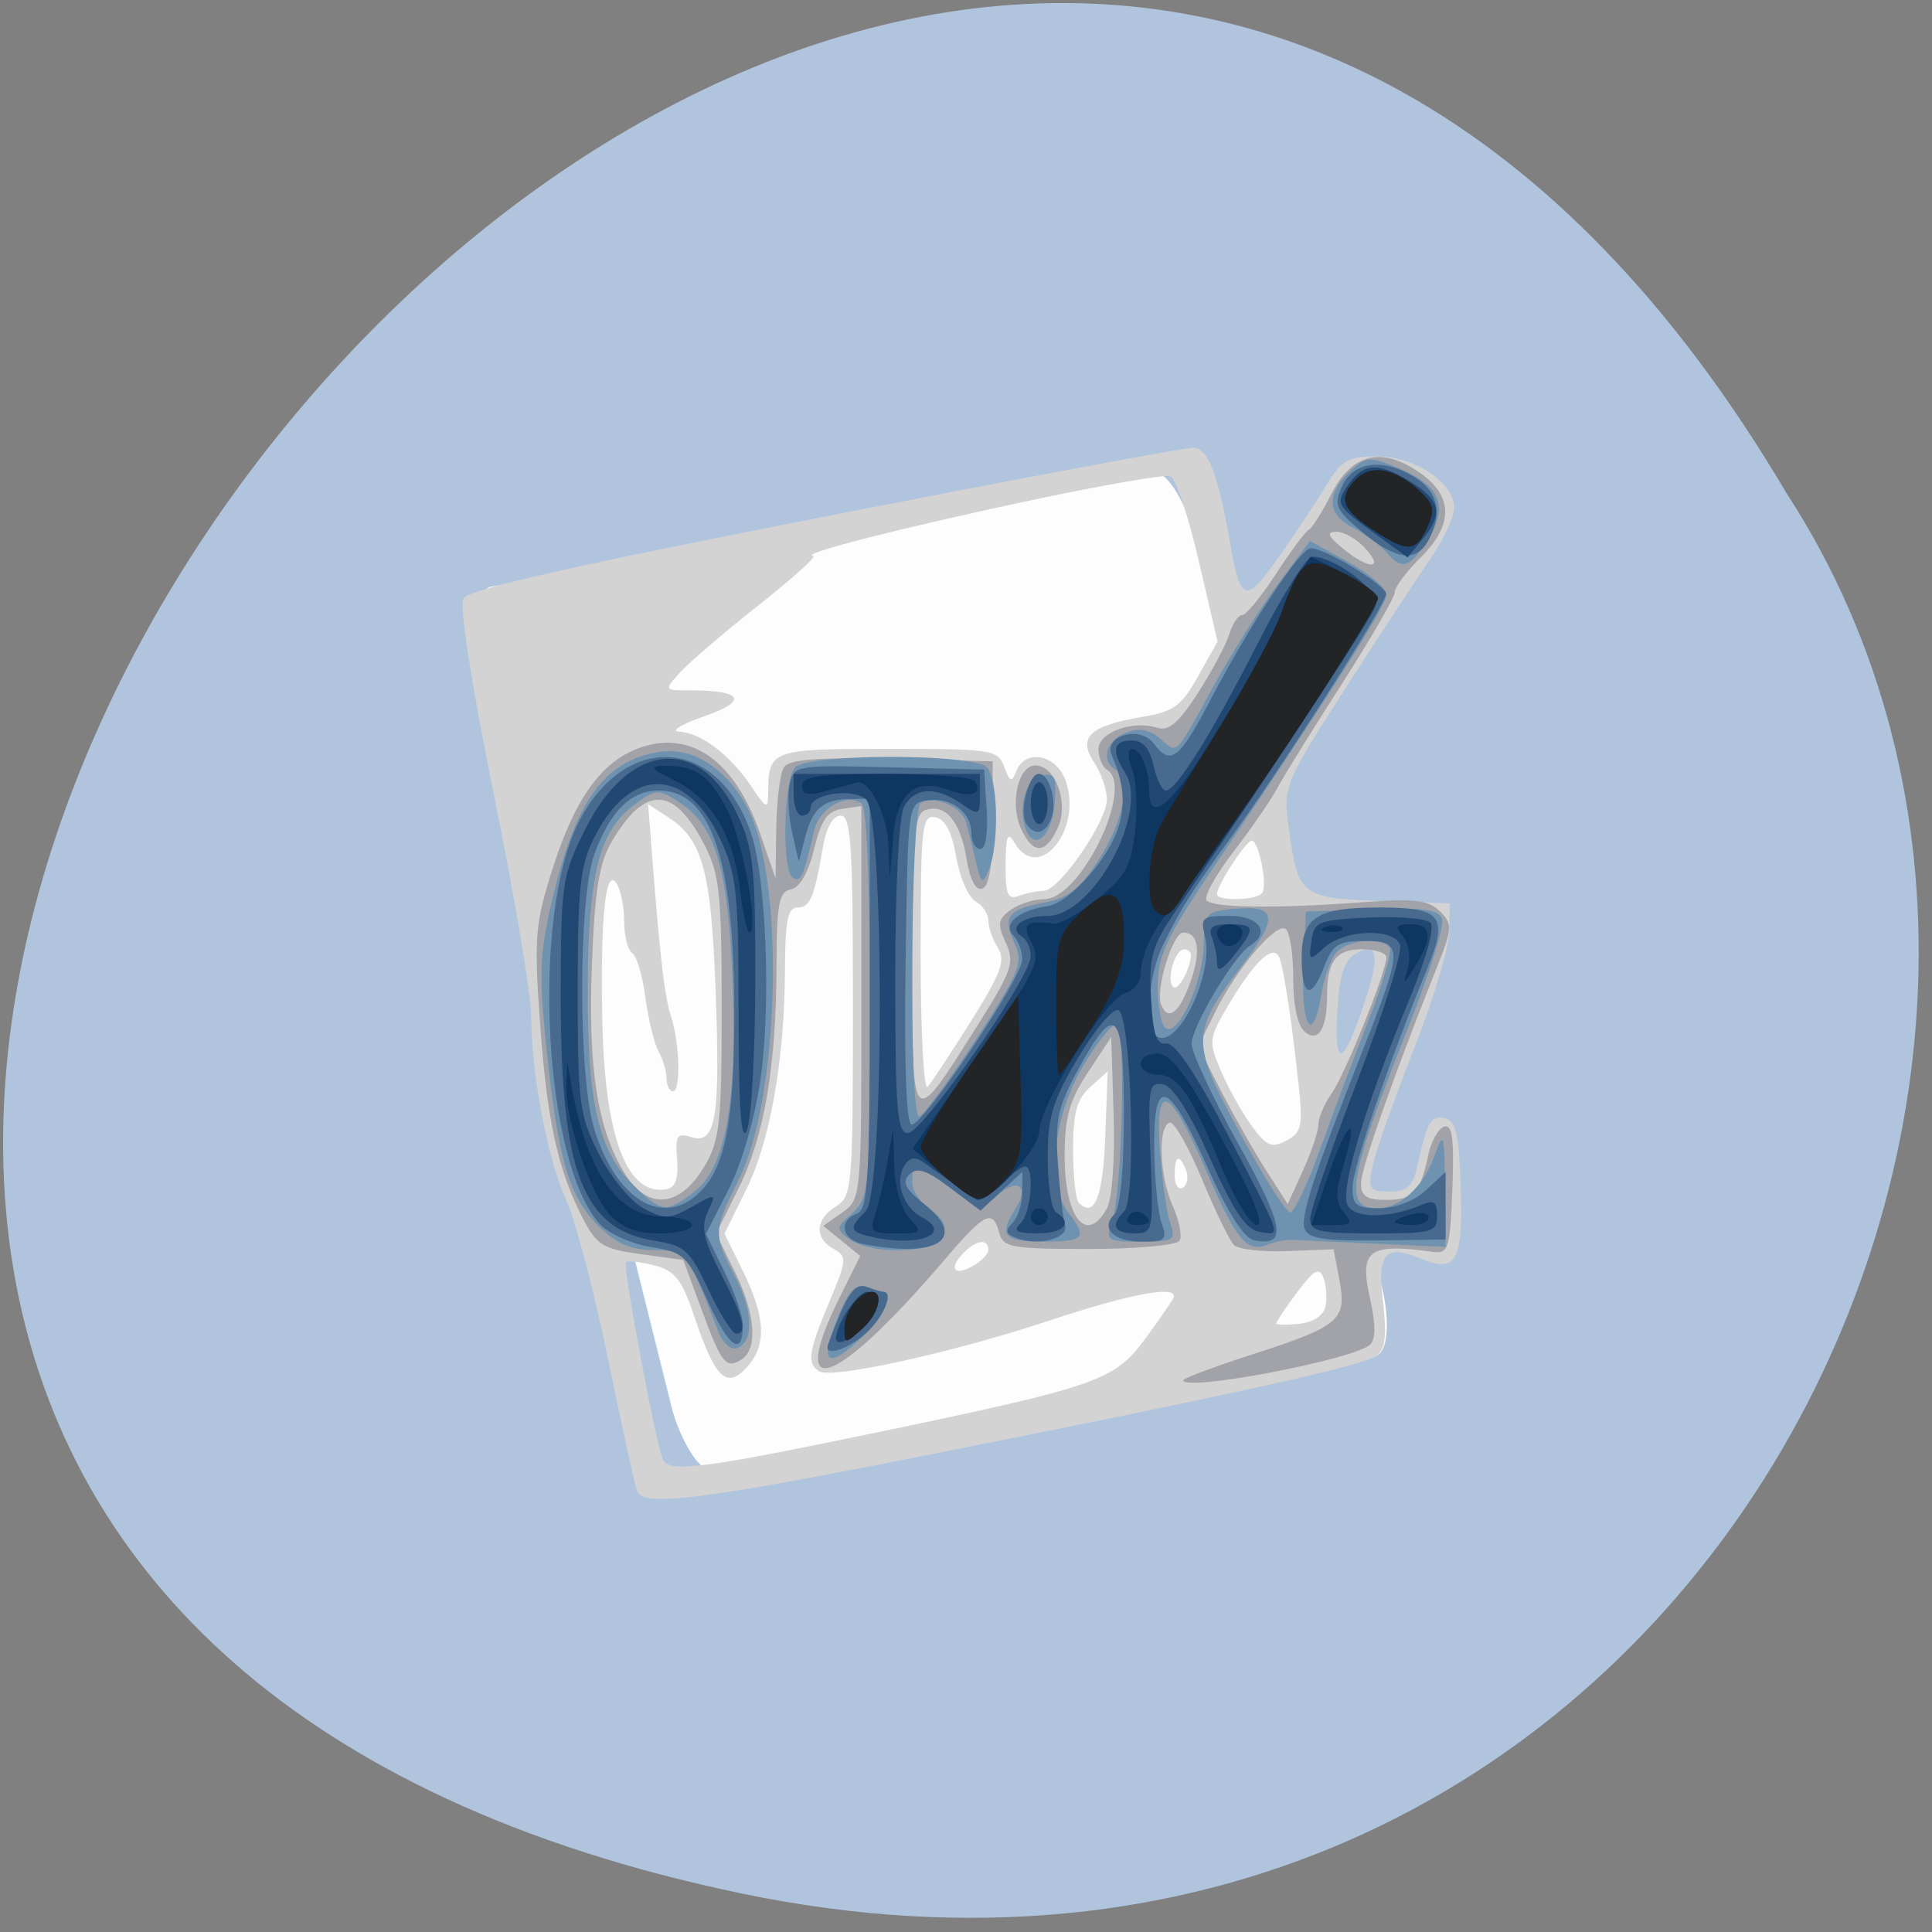 <svg xmlns="http://www.w3.org/2000/svg" viewBox="0 0 256 256"><rect x="0" y="0" width="256" height="256" fill="#808080" stroke="none"/><path d="m 98.28 250.9 c -237.88 -49.54 17.492 -390.35 138.4 -185.62 51.828 79.53 -16.06 211.1 -138.4 185.62 z" style="fill:#b0c4de;color:#000"/><rect width="95.41" height="120.64" x="41.31" y="87.88" rx="3.116" ry="9.175" transform="matrix(0.986 -0.169 0.242 0.97 0 0)" style="fill:#fff;opacity:0.97"/><g transform="matrix(1.122 0 0 1.107 -9.436 -8.811)"><path d="m 83.66 186.47 c -0.282 -0.757 -1.834 -7.902 -3.448 -15.877 -1.615 -7.975 -3.839 -16.528 -4.944 -19.01 -2.229 -5 -4.111 -15.07 -4.123 -22.05 -0.004 -2.506 -1.991 -14.426 -4.415 -26.489 -2.622 -13.05 -4.079 -22.546 -3.598 -23.444 0.578 -1.079 12.764 -3.88 42.657 -9.805 23.02 -4.562 42.618 -8.274 43.559 -8.25 1.735 0.045 2.911 3.161 4.356 11.544 1.215 7.05 1.833 7.193 5.846 1.369 2.035 -2.953 4.568 -6.832 5.629 -8.619 1.648 -2.777 2.493 -3.25 5.808 -3.25 4.514 0 9.15 3.121 9.15 6.159 0 1.108 -1.286 3.888 -2.857 6.177 -1.571 2.29 -6.117 9.316 -10.1 15.614 -7.111 11.237 -7.233 11.543 -6.586 16.423 1.09 8.217 1.444 8.507 10.809 8.837 l 8.236 0.29 l -0.091 3.5 c -0.05 1.925 -1.974 8.339 -4.276 14.254 -2.302 5.915 -4.455 12.1 -4.784 13.75 -0.543 2.715 -0.355 2.996 2.01 2.996 2.028 0 2.742 -0.61 3.218 -2.75 1.265 -5.686 1.628 -6.358 3.262 -6.05 1.348 0.257 1.713 1.743 1.921 7.807 0.319 9.307 -0.431 10.781 -4.604 9.05 -4.37 -1.81 -5.255 -0.782 -4.542 5.281 0.448 3.809 0.245 5.517 -0.748 6.305 -1.456 1.155 -16.926 4.626 -52.48 11.774 -27.23 5.474 -34.15 6.36 -34.864 4.454 z m 27.762 -6.935 c 26.656 -5.629 28.585 -6.306 32.22 -11.309 1.65 -2.273 3.15 -4.471 3.333 -4.884 0.722 -1.624 -4.912 -0.591 -14.639 2.685 -11.404 3.841 -25.648 7.02 -27.19 6.07 -1.473 -0.91 -1.263 -2.352 1.212 -8.323 2.071 -4.997 2.105 -5.421 0.5 -6.319 -2.3 -1.287 -2.175 -3.562 0.28 -5.095 1.905 -1.19 2 -2.332 2 -24.01 0 -19.249 -0.224 -22.759 -1.455 -22.759 -0.902 0 -1.695 1.425 -2.087 3.75 -1.026 6.081 -1.514 7.25 -3.03 7.25 -1.11 0 -1.437 1.633 -1.452 7.25 -0.03 10.868 -1.716 20.626 -4.581 26.516 l -2.562 5.266 l 2.206 4.558 c 2.679 5.535 2.794 8.827 0.398 11.474 -2.359 2.607 -3.707 1.287 -6.132 -6.01 -1.51 -4.54 -2.299 -5.572 -4.76 -6.217 -1.622 -0.425 -3.125 -0.598 -3.339 -0.384 -0.442 0.442 3.668 22.539 4.418 23.754 0.877 1.418 5.149 0.852 24.655 -3.267 z m 53.54 -15.251 c 0.189 -0.995 0.067 -2.527 -0.27 -3.406 -0.488 -1.272 -1.117 -0.914 -3.085 1.753 -1.359 1.843 -2.472 3.518 -2.472 3.722 0 0.205 1.234 0.23 2.741 0.056 1.692 -0.195 2.873 -1.01 3.085 -2.125 z m -39.826 -6.727 c 0 -1.324 -1.354 -1.211 -2.8 0.235 -1.888 1.888 -1.403 2.979 0.8 1.8 1.1 -0.589 2 -1.505 2 -2.035 z m 13.796 -13.491 l 0.296 -7.866 l -2.046 1.851 c -1.603 1.451 -2.046 3.079 -2.046 7.53 0 3.123 0.309 5.988 0.688 6.366 1.842 1.842 2.838 -0.684 3.108 -7.881 z m -50.559 2.666 c -0.23 -2.867 -0.013 -3.203 1.717 -2.654 2.886 0.916 3.409 -2.419 2.817 -17.937 -0.535 -14.03 -1.551 -17.717 -5.614 -20.38 l -2.343 -1.536 l 0.494 6.434 c 0.924 12.04 1.461 16.627 2.229 19.03 1.019 3.194 1.157 8.903 0.215 8.902 -0.412 0 -0.75 -0.682 -0.75 -1.514 0 -0.832 -0.427 -2.295 -0.949 -3.25 -0.522 -0.955 -1.223 -3.863 -1.558 -6.463 -0.335 -2.6 -1.033 -4.989 -1.551 -5.309 -0.518 -0.32 -0.949 -2.02 -0.958 -3.773 -0.008 -1.755 -0.401 -3.799 -0.872 -4.542 -1.324 -2.09 -1.944 3.837 -1.708 16.351 0.263 14 2.933 21.1 7.595 20.21 1.039 -0.199 1.419 -1.297 1.236 -3.57 z m 60.11 1.328 c -0.793 -2.067 -1.349 -1.824 -1.349 0.591 0 1.132 0.43 1.793 0.956 1.468 0.526 -0.325 0.703 -1.252 0.393 -2.059 z m 13.281 -10.314 c -0.771 -7.316 -1.653 -13.302 -2.211 -15.02 -0.632 -1.942 -2.888 0.099 -6.02 5.452 -2.373 4.048 -2.418 4.42 -0.969 7.888 0.836 2 2.463 4.963 3.615 6.58 1.787 2.509 2.395 2.78 4.14 1.846 1.813 -0.97 1.978 -1.739 1.45 -6.749 z m -38.668 -7.583 c 3.539 -5.71 4.096 -7.247 3.166 -8.736 -0.621 -0.994 -1.129 -2.466 -1.129 -3.271 0 -0.805 -0.683 -1.846 -1.518 -2.313 -0.835 -0.467 -1.859 -2.848 -2.276 -5.291 -0.516 -3.02 -1.31 -4.548 -2.482 -4.774 -1.576 -0.304 -1.724 1.102 -1.724 16.441 0 9.225 0.375 16.346 0.834 15.823 0.459 -0.523 2.766 -4.068 5.129 -7.879 z m 46.517 -2.386 c 1.839 -5.668 1.47 -7.271 -1.277 -5.546 -1.221 0.766 -1.788 2.735 -2.01 6.965 -0.355 6.874 0.747 6.398 3.284 -1.418 z m -20.549 -5.435 c 0.039 -0.412 -0.327 -0.75 -0.813 -0.75 -1.085 0 -2.132 3.651 -1.289 4.494 0.553 0.553 1.929 -1.899 2.102 -3.744 z m -17.396 -7.75 c 1.819 0 7.466 -8.294 7.466 -10.965 0 -1.158 -0.685 -3.151 -1.523 -4.429 -1.953 -2.981 -0.508 -4.364 5.661 -5.417 3.756 -0.641 4.665 -1.311 6.639 -4.888 l 2.287 -4.145 l -2.224 -9.683 c -1.223 -5.326 -2.728 -9.876 -3.344 -10.112 -0.616 -0.236 -8.292 1.123 -17.06 3.02 -15.12 3.272 -26.903 6.335 -25.12 6.531 0.449 0.049 -2.476 2.721 -6.5 5.937 -4.02 3.216 -8.173 6.816 -9.221 8 -1.902 2.149 -1.901 2.152 1.168 2.152 6.267 0 6.946 1.252 1.682 3.104 -2.72 0.957 -4.045 1.785 -2.945 1.84 2.564 0.128 6.04 2.815 8.531 6.588 1.763 2.674 1.957 2.753 1.963 0.799 0.016 -5.216 0.324 -5.332 14.15 -5.332 12.332 0 12.962 0.099 13.724 2.16 0.684 1.849 0.891 1.921 1.436 0.5 1.014 -2.644 4.609 -2.029 5.755 0.984 2.219 5.835 -3.078 12.579 -5.975 7.606 -0.806 -1.384 -1.026 -0.839 -1.05 2.607 -0.025 3.569 0.256 4.247 1.551 3.75 0.87 -0.334 2.198 -0.607 2.952 -0.607 z m 25.815 0.244 c 0.632 -1.023 -0.413 -6.244 -1.25 -6.244 -0.685 0 -4.099 5.334 -4.099 6.404 0 0.872 4.8 0.729 5.349 -0.16 z" style="fill:#d4d3d3"/><path d="m 148.14 173.17 c 0 -0.23 3.713 -1.633 8.25 -3.119 10.246 -3.355 11.1 -4.095 10.202 -8.867 l -0.692 -3.689 l -5.408 0.219 c -2.974 0.12 -5.83 -0.204 -6.347 -0.72 -0.516 -0.516 -2.227 -4.081 -3.801 -7.922 -1.574 -3.841 -3.277 -6.871 -3.783 -6.733 -1.438 0.39 -1.233 6.409 0.339 9.95 0.781 1.76 1.146 3.643 0.811 4.185 -0.335 0.542 -5.15 0.985 -10.701 0.985 -9.138 0 -10.14 -0.183 -10.598 -1.935 -0.757 -2.895 -1.693 -2.429 -6.441 3.211 -12.915 15.341 -18.728 17.436 -12.371 4.458 l 2.398 -4.897 l -2.18 -1.801 l -2.18 -1.801 l 2.25 -1.609 c 2.224 -1.59 2.25 -1.881 2.25 -25.12 v -23.513 l -2.25 0.32 c -1.749 0.248 -2.491 1.321 -3.334 4.82 -0.68 2.821 -1.706 4.621 -2.75 4.823 -1.4 0.272 -1.669 1.709 -1.686 9 -0.028 12.181 -1.431 20.534 -4.502 26.812 l -2.641 5.397 l 2.281 4.711 c 2.404 4.967 2.676 9.148 0.675 10.385 -1.802 1.114 -2.311 0.458 -4.668 -6.01 l -2.166 -5.94 l -5.01 -0.689 c -4.479 -0.616 -5.207 -1.076 -6.875 -4.347 -2.944 -5.771 -4.233 -11.805 -5.05 -23.646 -0.694 -10.04 -0.553 -11.654 1.62 -18.5 2.554 -8.05 5.651 -12.401 9.992 -14.05 6.143 -2.335 11.408 1.406 14.419 10.246 l 1.807 5.305 l 0.085 -6 c 0.047 -3.3 0.452 -6.577 0.9 -7.283 0.605 -0.954 3.87 -1.211 12.735 -1 l 11.92 0.283 v 7.417 c 0 4.967 -0.405 7.552 -1.226 7.825 -0.773 0.258 -1.466 -1.09 -1.875 -3.648 -0.714 -4.466 -2.558 -6.631 -4.886 -5.738 -1.271 0.488 -1.513 3.398 -1.513 18.234 0 20.243 -0.134 20.11 7.566 7.75 4.242 -6.806 4.567 -7.752 3.482 -10.134 -1.017 -2.231 -0.931 -2.821 0.568 -3.917 0.971 -0.71 2.757 -1.291 3.97 -1.291 4.3 0 10.732 -13.449 7.413 -15.5 -0.55 -0.34 -1 -1.443 -1 -2.451 0 -2.027 4.01 -3.5 6.963 -2.561 1.342 0.426 2.551 -0.633 4.808 -4.21 1.659 -2.628 3.319 -5.791 3.69 -7.03 0.371 -1.237 1.047 -2.25 1.503 -2.25 0.456 0 2.254 -2.222 3.997 -4.938 1.743 -2.716 3.477 -5.079 3.854 -5.25 0.377 -0.171 1.585 -2.112 2.685 -4.312 2.44 -4.879 5.977 -5.721 10.502 -2.499 3.92 2.792 3.92 6.231 -0.002 10.152 -1.65 1.65 -3 3.492 -3 4.093 0 0.601 -2.869 5.629 -6.376 11.173 -3.507 5.544 -6.919 11.133 -7.583 12.419 -0.664 1.287 -2.957 4.652 -5.096 7.478 -2.139 2.826 -3.564 5.46 -3.167 5.853 0.891 0.882 8.278 0.964 18.3 0.204 6.234 -0.473 7.87 -0.283 9.227 1.074 1.533 1.533 1.505 2.02 -0.395 6.851 -5.162 13.14 -8.911 23.968 -8.911 25.751 0 1.492 0.692 1.95 2.941 1.95 3.254 0 4.084 -0.887 4.994 -5.338 0.339 -1.657 1.187 -3.203 1.884 -3.435 0.968 -0.323 1.199 1.433 0.974 7.425 -0.269 7.193 -0.461 7.825 -2.294 7.569 -7.665 -1.07 -8.742 -0.243 -7.409 5.688 0.654 2.912 0.654 4.746 0 5.4 -1.779 1.779 -22.09 5.707 -22.09 4.273 z m -8.998 -20.586 c 0.61 -1.14 0.949 -5.992 0.785 -11.25 l -0.287 -9.246 l -2.75 4.23 c -2.2 3.385 -2.75 5.393 -2.75 10.05 0 7.407 2.622 10.664 5 6.216 z m -47.551 -4.996 c 1.827 -3.12 2.049 -5.182 2.049 -19 0 -13.523 -0.255 -16 -2 -19.431 -3.624 -7.123 -6.99 -7.29 -10.942 -0.542 -1.522 2.598 -2.037 5.797 -2.381 14.771 -0.477 12.451 0.65 19.743 3.867 25.03 2.707 4.452 6.511 4.116 9.407 -0.832 z m 72.52 -5.03 c 0.014 -0.84 0.715 -2.511 1.557 -3.713 1.584 -2.261 6.469 -14.557 6.469 -16.282 0 -0.537 -1.302 -0.977 -2.893 -0.977 -3.036 0 -4.107 1.434 -4.107 5.5 0 3.986 -1.03 5.72 -2.617 4.403 -0.86 -0.714 -1.383 -3.158 -1.383 -6.466 0 -2.925 -0.409 -5.571 -0.909 -5.88 -1.19 -0.736 -5.802 4.795 -8.32 9.978 l -1.991 4.098 l 2.746 5.42 c 1.511 2.981 3.888 7.226 5.284 9.434 l 2.538 4.01 l 1.799 -4 c 0.99 -2.2 1.811 -4.687 1.826 -5.527 z m -14.976 -17.467 c 1.12 -3.393 0.744 -5.506 -0.98 -5.506 -1.242 0 -3.31 6.799 -2.617 8.605 0.831 2.166 2.267 0.929 3.596 -3.099 z m 20.502 -51.51 c -0.995 -1.1 -2.528 -1.985 -3.405 -1.967 -1.212 0.025 -1.028 0.505 0.766 2 3.079 2.565 4.969 2.541 2.639 -0.033 z m -40.648 33.574 c -1.364 -2.993 -0.342 -7.574 1.689 -7.574 2.406 0 3.998 4.522 2.641 7.5 -1.438 3.155 -2.915 3.181 -4.33 0.074 z" style="fill:#a1a3a9"/><path d="m 106.14 169.56 c 0 -0.568 0.673 -2.642 1.495 -4.609 1.078 -2.579 1.937 -3.407 3.082 -2.968 0.873 0.335 1.775 0.609 2.01 0.609 1.365 0 0.01 3.02 -2.387 5.313 -2.98 2.855 -4.195 3.334 -4.195 1.655 z m -12.875 -2.137 c -3.635 -9.55 -3.854 -9.831 -7.651 -9.831 -2.649 0 -4.391 -0.763 -6.457 -2.829 -3.55 -3.55 -4.832 -7.931 -6.192 -21.16 -0.931 -9.05 -0.838 -11.518 0.674 -18 2.761 -11.834 6.163 -16.595 12.608 -17.64 3.946 -0.64 7.98 1.963 10.453 6.745 4.414 8.536 3.823 34.494 -1.01 44.37 -3.077 6.289 -3.087 6.539 -0.491 11.629 2.18 4.272 2.263 7.956 0.197 8.636 -0.684 0.225 -1.643 -0.639 -2.131 -1.922 z m -2.827 -16.851 c 3.689 -2.902 5.061 -10.723 4.468 -25.48 -0.534 -13.292 -2.02 -18.309 -6.24 -21.07 -2.529 -1.657 -2.755 -1.645 -5.334 0.268 -4.142 3.073 -5.459 8.283 -5.512 21.807 -0.054 13.775 1.254 19.588 5.324 23.658 3.384 3.384 3.955 3.448 7.294 0.822 z m 18.326 5.735 c -1.66 -1.214 -1.643 -1.388 0.309 -3.155 1.976 -1.788 2.066 -2.891 2.066 -25.16 0 -14.583 -0.377 -23.519 -1.01 -23.91 -1.914 -1.183 -4.988 0.646 -5.582 3.322 -1.181 5.323 -1.568 6.203 -2.481 5.639 -1.36 -0.84 -1.134 -11.85 0.272 -13.256 1.64 -1.64 20.96 -1.64 22.6 0 1.343 1.343 1.499 9.221 0.244 12.3 -0.732 1.795 -0.888 1.693 -1.523 -1 -0.389 -1.65 -0.914 -3.764 -1.166 -4.699 -0.506 -1.877 -3.767 -3.283 -5.347 -2.307 -1.208 0.747 -1.411 37.506 -0.207 37.506 0.441 0 3.425 -4.08 6.631 -9.07 5.243 -8.155 5.714 -9.318 4.685 -11.575 -1.476 -3.239 -0.84 -4.133 3.522 -4.952 2.821 -0.529 4.178 -1.628 6.465 -5.235 2.897 -4.568 3.775 -9.511 1.895 -10.673 -1.763 -1.089 -1.071 -3.538 1.25 -4.421 1.588 -0.605 2.767 -0.401 4.01 0.693 2.118 1.869 1.681 2.301 6.334 -6.271 2.089 -3.85 5.505 -9.334 7.59 -12.188 l 3.791 -5.188 l 4.514 2.523 c 2.483 1.388 4.514 3.139 4.514 3.892 0 1.342 -6.484 11.726 -20.15 32.26 -5.865 8.817 -6.854 10.937 -6.854 14.691 0 2.413 0.431 4.654 0.957 4.979 1.492 0.922 4.384 -5.533 4.467 -9.974 0.071 -3.796 0.248 -4.02 3.453 -4.323 5.224 -0.499 5.459 0.93 1.104 6.726 -6.109 8.13 -6.122 9.107 -0.273 20.1 2.781 5.225 5.447 9.5 5.924 9.5 0.477 0 2.062 -3.375 3.521 -7.5 1.46 -4.125 4.03 -11.06 5.709 -15.411 1.681 -4.351 2.822 -8.289 2.537 -8.75 -0.832 -1.347 -5.05 -0.965 -6.326 0.572 -0.644 0.776 -1.433 3.03 -1.753 5 -0.99 6.103 -2.428 3.956 -2.116 -3.161 l 0.296 -6.75 l 7.765 -0.292 c 5.975 -0.225 7.89 0.034 8.308 1.123 0.299 0.778 -1.465 6.551 -3.919 12.828 -7.134 18.246 -7.757 21.842 -3.787 21.842 2.725 0 5.431 -2.456 6.763 -6.138 1.164 -3.218 1.22 -3.059 1.293 3.702 l 0.076 7.06 l -8.25 -0.379 c -4.537 -0.209 -8.925 -0.415 -9.75 -0.458 -0.825 -0.043 -2.175 0.207 -3 0.555 -2.457 1.039 -3.717 -0.488 -7.268 -8.811 -4.367 -10.232 -6.067 -10.978 -5.467 -2.397 0.245 3.5 0.788 7.376 1.207 8.613 0.711 2.099 0.478 2.25 -3.471 2.25 -3.958 0 -4.182 -0.146 -3.441 -2.25 1.281 -3.638 1.724 -23.75 0.524 -23.75 -0.573 0 -2.397 2.363 -4.053 5.25 -3.412 5.95 -4.131 13.912 -1.561 17.309 2.265 2.994 1.879 3.441 -2.968 3.441 -4.7 0 -5.308 -0.734 -3.288 -3.968 1.682 -2.693 0.221 -3.734 -2.184 -1.557 -1.919 1.737 -2.098 1.709 -5.439 -0.839 -4.113 -3.137 -4.588 -3.216 -4.588 -0.757 0 1.033 0.979 2.528 2.175 3.322 1.427 0.947 1.954 2.02 1.531 3.122 -0.793 2.066 -8.424 2.336 -11.08 0.393 z m 20.797 -49.06 c -1.01 -2.631 0.011 -6.123 1.894 -6.482 1.535 -0.293 1.767 0.234 1.5 3.412 -0.326 3.881 -2.372 5.731 -3.394 3.069 z m 42.524 -33.22 c -0.715 -0.861 -2.53 -2.202 -4.03 -2.98 -3.049 -1.577 -3.02 -4.142 0.082 -6.947 1.609 -1.457 2.155 -1.472 5.32 -0.149 5.01 2.092 6.05 4.517 3.646 8.471 -2.167 3.563 -3.132 3.872 -5.01 1.606 z" style="fill:#6e92b0"/><path d="m 91.99 163.67 c -2.397 -5.423 -2.809 -5.82 -6.673 -6.438 -2.265 -0.362 -4.971 -1.573 -6.01 -2.691 -6.701 -7.193 -8.24 -37.19 -2.478 -48.33 5.56 -10.751 16.321 -10.02 20.237 1.375 1.826 5.314 2.426 20.532 1.163 29.5 -0.667 4.737 -2.214 10.156 -3.792 13.286 l -2.665 5.286 l 2.182 4.491 c 1.2 2.47 2.182 5.352 2.182 6.405 0 3.891 -1.658 2.737 -4.143 -2.884 z m -0.922 -13.02 c 2.995 -2.995 4.053 -8.537 4.059 -21.266 0.009 -18.559 -2.731 -26.799 -8.912 -26.799 -3.308 0 -5.781 2.49 -7.634 7.684 -1.885 5.286 -1.892 26.526 -0.011 32.777 2.576 8.56 8.149 11.952 12.497 7.604 z m 15.06 18.557 c 0 -0.208 0.698 -2.047 1.55 -4.088 1.094 -2.619 2 -3.537 3.082 -3.122 0.842 0.323 1.72 0.588 1.95 0.588 1.261 0 0.103 2.947 -1.896 4.826 -2.02 1.893 -4.686 2.917 -4.686 1.796 z m 4.25 -12.328 c -2.547 -0.491 -3.02 -2.786 -0.75 -3.656 1.277 -0.49 1.5 -4.224 1.5 -25.11 v -24.531 l -2.25 0.015 c -3.213 0.022 -4.484 1.088 -5.361 4.495 l -0.77 2.99 l -0.794 -3.5 c -0.437 -1.925 -0.564 -4.527 -0.283 -5.782 0.501 -2.232 0.76 -2.276 11.735 -2 l 11.223 0.282 l 0.305 4.75 c 0.183 2.857 -0.116 4.75 -0.75 4.75 -0.58 0 -1.055 -0.845 -1.055 -1.878 0 -2.535 -2.385 -4.348 -5.195 -3.949 -2.305 0.327 -2.305 0.33 -2.577 19.577 -0.173 12.294 0.088 19.25 0.724 19.25 1.441 0 13.05 -17.58 13.05 -19.762 0 -1.011 -0.469 -2.307 -1.042 -2.881 -1.331 -1.331 0.607 -3.034 3.998 -3.512 1.488 -0.21 3.788 -2.096 5.837 -4.787 3.406 -4.474 3.937 -8.38 1.797 -13.218 -1.06 -2.396 3.315 -3.691 4.945 -1.463 1.978 2.705 3.01 1.909 6.647 -5.127 4.742 -9.176 10.66 -18.25 11.902 -18.25 1.729 0 8.903 4.44 8.887 5.5 -0.018 1.22 -12.303 20.758 -18.19 28.936 -4.845 6.726 -6.087 8.725 -8.249 13.282 -1.687 3.556 -2.043 9.845 -0.607 10.732 2.471 1.527 6.766 -7.585 5.657 -12 -0.564 -2.249 -0.329 -2.447 2.905 -2.447 3.508 0 4.891 2.034 2.421 3.56 -1.869 1.155 -6.902 9.725 -6.902 11.753 0 1.057 2.483 6.45 5.519 11.986 5.432 9.907 5.82 12.298 1.87 11.538 -1.196 -0.23 -3.112 -3.275 -5.565 -8.844 -4.604 -10.452 -6.356 -11.01 -6.24 -1.993 0.046 3.575 0.436 7.512 0.867 8.75 0.701 2.01 0.461 2.25 -2.275 2.25 -3.404 0 -4.99 -1.585 -3.289 -3.287 0.68 -0.68 1.113 -5.316 1.113 -11.913 0 -12.602 -0.98 -13.611 -5.35 -5.51 -2.439 4.522 -2.792 6.142 -2.447 11.247 0.222 3.28 0.604 6.628 0.85 7.44 0.494 1.632 -3.097 2.605 -5.793 1.57 -1.215 -0.466 -1.317 -0.889 -0.427 -1.779 0.642 -0.642 1.167 -2.281 1.167 -3.642 v -2.474 l -2.467 2.318 l -2.467 2.318 l -3.617 -2.759 c -2.786 -2.125 -3.885 -2.486 -4.783 -1.569 -0.892 0.911 -0.486 1.737 1.729 3.518 5.2 4.183 1.725 6.525 -7.144 4.817 z m 52.12 -1.78 c -0.566 -1.474 0.996 -6.333 7.08 -22.01 4.524 -11.668 4.522 -12.5 -0.031 -12.5 -3.067 0 -3.751 0.435 -4.719 3 -1.568 4.153 -2.694 3.75 -2.694 -0.965 0 -4.882 1.765 -6.04 9.234 -6.04 7.337 0 8.125 1.044 5.567 7.383 -4.667 11.564 -8.801 23.85 -8.801 26.16 0 2.098 0.468 2.459 3.186 2.459 1.894 0 4.124 -0.881 5.5 -2.174 l 2.314 -2.174 v 4.045 v 4.045 l -8.04 0.104 c -6.134 0.079 -8.172 -0.236 -8.592 -1.331 z m -32.902 -48.572 c -0.846 -1.369 0.298 -5.943 1.487 -5.943 1.287 0 2.216 3.4 1.464 5.359 -0.72 1.876 -1.996 2.129 -2.951 0.584 z m 39.61 -34.953 c -3.101 -2.651 -3.316 -3.167 -2.271 -5.459 1.364 -2.993 4.982 -3.373 8.731 -0.916 2.623 1.719 3.118 4.296 1.43 7.451 -1.439 2.688 -3.877 2.356 -7.89 -1.075 z" style="fill:#486a8f"/><path d="m 107.14 168.14 c 0 -1.671 2.558 -5.547 3.661 -5.547 1.922 0 1.651 2.408 -0.489 4.345 -1.77 1.602 -3.171 2.133 -3.171 1.202 z m -15.06 -5.797 c -2.215 -4.763 -2.807 -5.308 -6.384 -5.874 -8.431 -1.334 -11.06 -8.193 -11.06 -28.876 0 -13.925 0.113 -14.731 2.856 -20.317 5.199 -10.587 13.566 -11.402 18.03 -1.756 1.872 4.046 2.112 6.358 2.084 20.07 -0.017 8.525 -0.467 16.484 -1 17.687 -0.675 1.524 -0.969 -2.721 -0.972 -14 -0.003 -14.533 -0.227 -16.672 -2.191 -20.932 -3.97 -8.61 -10.552 -8.717 -14.805 -0.241 -1.725 3.437 -2 5.981 -2 18.486 0 13.468 0.178 14.856 2.5 19.497 1.381 2.761 3.736 5.67 5.262 6.5 2.486 1.353 3.054 1.336 5.692 -0.167 2.918 -1.663 2.926 -1.66 1.896 0.601 -0.828 1.817 -0.516 3.294 1.558 7.387 2.695 5.319 3.158 7.183 1.784 7.183 -0.445 0 -1.907 -2.363 -3.25 -5.25 z m 18.809 -6.439 c -2.138 -0.559 -2.178 -1.026 -0.25 -2.954 2.221 -2.221 2.233 -47.5 0.013 -49.35 -1.628 -1.351 -6.513 -0.595 -6.513 1.01 0 0.54 -0.45 0.981 -1 0.981 -0.55 0 -1 -1.125 -1 -2.5 v -2.5 h 11 h 11 v 2.557 c 0 2.442 -0.099 2.487 -2.222 1 -2.998 -2.1 -5.491 -1.96 -6.742 0.378 -0.607 1.134 -1.035 9.615 -1.035 20.5 0 15.753 0.225 18.566 1.485 18.566 1.727 0 14.515 -18.663 14.515 -21.18 0 -0.934 -0.457 -1.981 -1.016 -2.327 -1.724 -1.066 -0.015 -2.49 2.989 -2.49 5.389 0 12.07 -12.497 9.169 -17.15 -1.652 -2.645 -1.407 -3.854 0.779 -3.854 1.321 0 2.126 0.937 2.579 3 0.362 1.65 1.013 3 1.447 3 1.245 0 5.458 -6.85 10.98 -17.854 2.8 -5.58 5.65 -10.144 6.332 -10.142 2.672 0.008 7.95 4.09 7.493 5.795 -0.385 1.437 -9.533 15.603 -23.549 36.468 -2.914 4.339 -3.263 5.566 -3 10.571 0.229 4.36 0.642 5.61 1.797 5.436 0.987 -0.149 3.381 3.404 7 10.389 6.86 13.239 6.636 12.57 4.062 12.171 -1.641 -0.254 -3.058 -2.376 -5.894 -8.827 -2.446 -5.564 -4.361 -8.613 -5.554 -8.843 -1.673 -0.322 -1.792 0.385 -1.468 8.743 0.344 8.869 0.297 9.09 -1.897 9.09 -2.421 -0.001 -2.872 -0.978 -1.216 -2.635 1.473 -1.473 0.827 -23.583 -0.703 -24.09 -0.643 -0.213 -2.78 2.362 -4.75 5.722 -3.01 5.137 -3.581 7.05 -3.581 11.997 0 3.238 0.45 6.166 1 6.505 2.02 1.247 0.915 2.5 -2.2 2.5 -2.489 0 -2.933 -0.267 -2 -1.2 1.266 -1.266 1.685 -6.8 0.514 -6.8 -0.377 0 -1.71 0.963 -2.963 2.139 -2.49 2.339 -1.849 2.527 -9.02 -2.639 -0.973 -0.701 -1.642 -0.593 -2.237 0.361 -1.203 1.928 -0.179 5.02 2.059 6.221 3.885 2.079 -0.773 3.7 -6.403 2.229 z m 52.25 -2.061 c -0.001 -0.963 2.513 -8.412 5.586 -16.554 3.074 -8.142 5.339 -15.455 5.03 -16.25 -0.777 -2.024 -6.538 -1.828 -8.891 0.301 -1.862 1.685 -1.918 1.658 -1.579 -0.75 0.328 -2.328 0.785 -2.518 6.75 -2.799 3.519 -0.166 6.806 0.106 7.305 0.605 0.542 0.542 -0.478 4.281 -2.538 9.302 -5.03 12.266 -8.07 22.394 -7.311 24.376 0.682 1.776 4.881 1.807 8.896 0.065 1.353 -0.587 1.75 -0.282 1.75 1.348 0 1.955 -0.54 2.107 -7.5 2.107 -6.475 0 -7.5 -0.239 -7.502 -1.75 z m -10.998 -30.533 c 0 -0.854 -0.273 -2.265 -0.607 -3.135 -0.458 -1.193 0.034 -1.582 2 -1.582 3.133 0 3.202 0.428 0.607 3.727 -1.383 1.759 -2 2.064 -2 0.99 z m -22 -19.217 c 0 -1.375 0.45 -2.5 1 -2.5 0.55 0 1 1.125 1 2.5 0 1.375 -0.45 2.5 -1 2.5 -0.55 0 -1 -1.125 -1 -2.5 z m 40.21 -32.575 c -4.01 -2.951 -4.199 -3.304 -2.881 -5.293 1.906 -2.876 3.571 -3.02 7.424 -0.657 3.678 2.259 4.02 3.854 1.5 6.958 l -1.75 2.154 l -4.293 -3.162 z" style="fill:#214872"/><path d="m 108.14 166.95 c 0 -1.984 1.742 -4.355 3.2 -4.355 1.515 0 0.796 2.693 -1.2 4.5 -1.935 1.751 -2 1.747 -2 -0.145 z m -27.732 -13.605 c -2.324 -2.513 -5.341 -11.734 -5.132 -15.682 l 0.136 -2.569 l 0.43 2.5 c 1.836 10.664 5.466 16 10.886 16 1.876 0 3.411 0.45 3.411 1 0 0.55 -1.722 1 -3.826 1 -2.684 0 -4.446 -0.671 -5.906 -2.25 z m 31.347 0 c 0.413 -1.238 1.062 -4.05 1.442 -6.25 l 0.692 -4 l 0.125 4.421 c 0.072 2.556 0.823 5.193 1.78 6.25 1.571 1.736 1.491 1.829 -1.567 1.829 -2.897 0 -3.147 -0.227 -2.472 -2.25 z m 18.385 0.25 c 0 -0.55 0.45 -1 1 -1 0.55 0 1 0.45 1 1 0 0.55 -0.45 1 -1 1 -0.55 0 -1 -0.45 -1 -1 z m 11.51 -0.016 c 0.345 -0.559 1.047 -0.757 1.559 -0.441 1.387 0.857 1.128 1.457 -0.628 1.457 -0.857 0 -1.276 -0.457 -0.931 -1.016 z m 11.09 -5.734 c -3.611 -8.858 -5.232 -11.25 -7.627 -11.25 -1.087 0 -1.977 -0.6 -1.977 -1.333 0 -0.733 0.938 -1.264 2.084 -1.179 1.559 0.115 3.464 2.719 7.559 10.333 3.597 6.687 5 10.179 4.093 10.179 -0.768 0 -2.605 -3 -4.133 -6.75 z m 12.573 0.694 c 2.253 -6.673 3.686 -7.554 1.744 -1.073 -0.972 3.244 -0.961 4.375 0.053 5.597 1.085 1.308 0.897 1.532 -1.286 1.532 h -2.557 l 2.045 -6.06 z m 7.824 5.673 c 0 -0.211 0.9 -0.619 2 -0.906 1.1 -0.288 2 -0.115 2 0.383 0 0.499 -0.9 0.906 -2 0.906 -1.1 0 -2 -0.173 -2 -0.383 z m -53.44 -5.696 l -3.507 -3.079 l 6.222 -9.05 c 8.638 -12.558 9.03 -13.355 7.733 -15.776 -1.096 -2.049 -0.488 -2.513 2.743 -2.093 0.689 0.09 2.992 -1.235 5.118 -2.943 3.298 -2.651 3.951 -3.836 4.455 -8.089 0.325 -2.741 0.17 -6.088 -0.343 -7.439 -0.513 -1.35 -0.543 -2.455 -0.065 -2.455 1.061 0 2.082 2.491 2.082 5.082 0 4.233 2.952 1.41 8.714 -8.332 3.334 -5.638 6.385 -11.375 6.778 -12.75 0.394 -1.375 1.356 -3.515 2.139 -4.756 l 1.423 -2.256 l 3.973 2.027 c 2.185 1.115 3.973 2.442 3.973 2.95 0 1.624 -20.911 33.424 -24.592 37.4 -1.847 1.994 -3.408 5.409 -3.408 7.455 0 1.072 -0.847 2.171 -1.881 2.441 -2.264 0.592 -10.119 13.45 -10.119 16.564 0 1.972 -5.403 8.07 -7.215 8.148 -0.393 0.016 -2.293 -1.356 -4.222 -3.05 z m 54.979 -24.719 c 0.343 -1.264 0.082 -2.951 -0.581 -3.75 -0.989 -1.192 -0.825 -1.452 0.917 -1.452 2.48 0 2.645 1.515 0.545 5 -1.436 2.383 -1.477 2.392 -0.882 0.202 z m -21.901 -2.896 c -1.126 -1.126 -0.686 -2.306 0.861 -2.306 0.825 0 1.5 0.423 1.5 0.941 0 1.261 -1.562 2.164 -2.361 1.365 z m -56.965 -6.403 c -0.775 -6.542 -3.381 -10.963 -7.724 -13.11 -2.792 -1.377 -3.037 -1.711 -1.283 -1.75 3.71 -0.082 5.346 1.059 7.46 5.203 1.856 3.638 3.853 14.749 2.651 14.749 -0.275 0 -0.772 -2.293 -1.104 -5.097 z m 69.14 4.413 c 0.722 -0.289 1.584 -0.253 1.917 0.079 0.332 0.332 -0.258 0.569 -1.313 0.525 -1.165 -0.048 -1.402 -0.285 -0.604 -0.604 z m -51.632 -9.995 c -0.141 -3.257 -2.088 -7.321 -3.508 -7.321 -0.102 0 -1.645 0.419 -3.429 0.93 -2.58 0.74 -3.243 0.637 -3.243 -0.5 0 -1.144 1.987 -1.43 9.941 -1.43 5.468 0 10.18 0.387 10.473 0.861 0.939 1.52 -0.548 2.039 -3.082 1.076 -4.04 -1.535 -6.165 0.34 -6.597 5.82 l -0.374 4.744 l -0.18 -4.179 z m 57.08 -37.634 c -3.584 -2.422 -3.995 -3.813 -1.781 -6.03 1.756 -1.756 4.551 -1.21 7.402 1.446 1.744 1.624 1.886 2.302 0.928 4.406 -1.366 2.998 -2.334 3.02 -6.549 0.175 z" style="fill:#0d3661"/><path d="m 108.14 166.95 c 0 -1.984 1.742 -4.355 3.2 -4.355 1.515 0 0.796 2.693 -1.2 4.5 -1.935 1.751 -2 1.747 -2 -0.145 z m 12.08 -17.944 c -1.692 -1.424 -3.077 -3.115 -3.077 -3.759 0 -0.643 2.588 -4.991 5.75 -9.661 l 5.75 -8.491 l 0.288 9.895 c 0.263 9.05 0.099 10.1 -1.924 12.25 -2.763 2.941 -3.02 2.932 -6.787 -0.234 z m 12.923 -20.724 c 0 -7.88 0.152 -8.459 2.919 -11.11 3.683 -3.528 5.081 -2.68 5.081 3.08 0 3.476 -0.854 5.924 -3.642 10.441 -2 3.245 -3.803 5.901 -4 5.901 -0.197 0 -0.358 -3.741 -0.358 -8.313 z m 11.667 -11.354 c -1.162 -1.162 -0.708 -7.735 0.713 -10.333 0.752 -1.375 3.937 -6.713 7.078 -11.862 3.141 -5.149 6.354 -11.185 7.14 -13.414 2.309 -6.544 2.996 -6.972 7.5 -4.674 2.146 1.095 3.902 2.416 3.902 2.936 0 1.042 -11.01 18.352 -17.188 27.01 -2.156 3.03 -4.683 6.735 -5.616 8.244 -1.757 2.843 -2.397 3.222 -3.529 2.09 z m 25.596 -45.645 c -3.584 -2.422 -3.995 -3.813 -1.781 -6.03 1.756 -1.756 4.551 -1.21 7.402 1.446 1.744 1.624 1.886 2.302 0.928 4.406 -1.366 2.998 -2.334 3.02 -6.549 0.175 z" style="fill:#222426"/></g></svg>